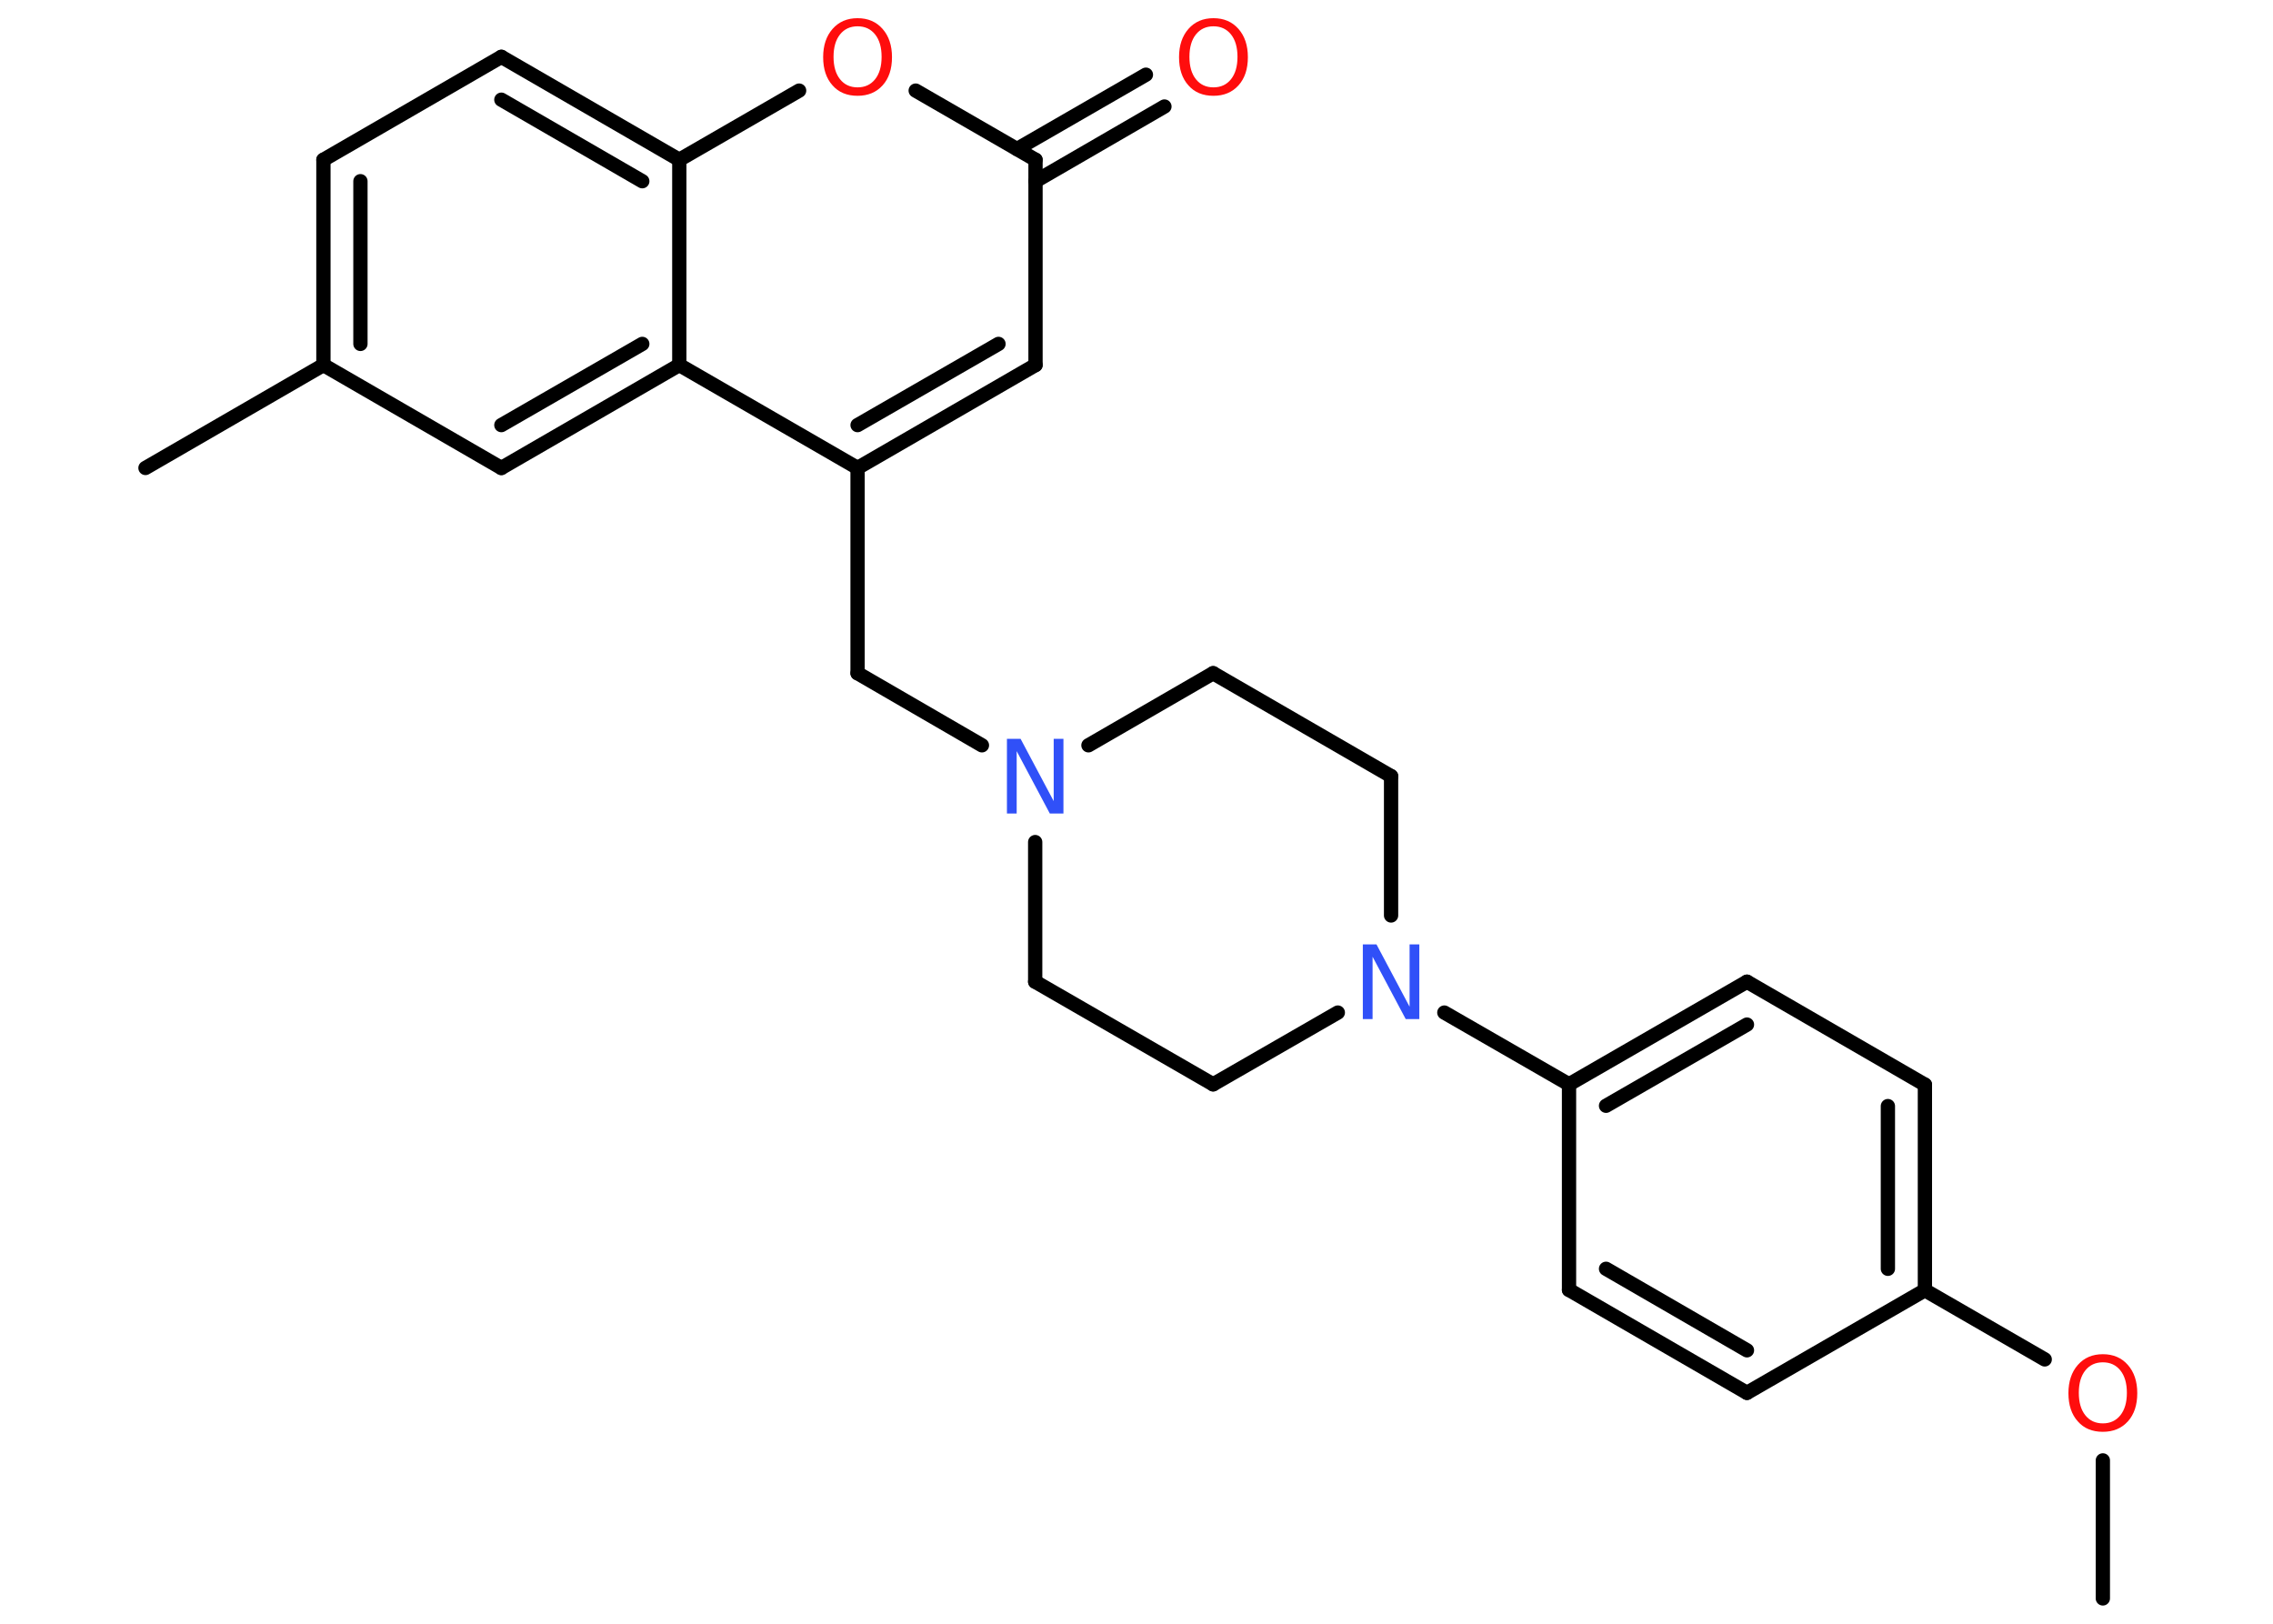 <?xml version='1.0' encoding='UTF-8'?>
<!DOCTYPE svg PUBLIC "-//W3C//DTD SVG 1.1//EN" "http://www.w3.org/Graphics/SVG/1.1/DTD/svg11.dtd">
<svg version='1.2' xmlns='http://www.w3.org/2000/svg' xmlns:xlink='http://www.w3.org/1999/xlink' width='70.0mm' height='50.0mm' viewBox='0 0 70.0 50.0'>
  <desc>Generated by the Chemistry Development Kit (http://github.com/cdk)</desc>
  <g stroke-linecap='round' stroke-linejoin='round' stroke='#000000' stroke-width='.44' fill='#FF0D0D'>
    <rect x='.0' y='.0' width='70.0' height='50.0' fill='#FFFFFF' stroke='none'/>
    <g id='mol1' class='mol'>
      <line id='mol1bnd1' class='bond' x1='64.76' y1='49.22' x2='64.76' y2='44.97'/>
      <line id='mol1bnd2' class='bond' x1='62.97' y1='41.86' x2='59.28' y2='39.73'/>
      <g id='mol1bnd3' class='bond'>
        <line x1='59.28' y1='39.73' x2='59.28' y2='33.4'/>
        <line x1='58.14' y1='39.07' x2='58.14' y2='34.06'/>
      </g>
      <line id='mol1bnd4' class='bond' x1='59.28' y1='33.4' x2='53.8' y2='30.23'/>
      <g id='mol1bnd5' class='bond'>
        <line x1='53.8' y1='30.23' x2='48.32' y2='33.39'/>
        <line x1='53.8' y1='31.55' x2='49.46' y2='34.05'/>
      </g>
      <line id='mol1bnd6' class='bond' x1='48.32' y1='33.39' x2='44.48' y2='31.18'/>
      <line id='mol1bnd7' class='bond' x1='42.84' y1='28.19' x2='42.84' y2='23.9'/>
      <line id='mol1bnd8' class='bond' x1='42.84' y1='23.9' x2='37.36' y2='20.73'/>
      <line id='mol1bnd9' class='bond' x1='37.36' y1='20.73' x2='33.52' y2='22.95'/>
      <line id='mol1bnd10' class='bond' x1='30.24' y1='22.95' x2='26.41' y2='20.73'/>
      <line id='mol1bnd11' class='bond' x1='26.41' y1='20.73' x2='26.41' y2='14.41'/>
      <g id='mol1bnd12' class='bond'>
        <line x1='26.41' y1='14.41' x2='31.89' y2='11.24'/>
        <line x1='26.41' y1='13.09' x2='30.75' y2='10.59'/>
      </g>
      <line id='mol1bnd13' class='bond' x1='31.89' y1='11.24' x2='31.89' y2='4.92'/>
      <g id='mol1bnd14' class='bond'>
        <line x1='31.32' y1='4.59' x2='35.29' y2='2.3'/>
        <line x1='31.89' y1='5.58' x2='35.86' y2='3.28'/>
      </g>
      <line id='mol1bnd15' class='bond' x1='31.89' y1='4.92' x2='28.2' y2='2.79'/>
      <line id='mol1bnd16' class='bond' x1='24.61' y1='2.79' x2='20.92' y2='4.92'/>
      <g id='mol1bnd17' class='bond'>
        <line x1='20.92' y1='4.92' x2='15.44' y2='1.75'/>
        <line x1='19.78' y1='5.58' x2='15.44' y2='3.07'/>
      </g>
      <line id='mol1bnd18' class='bond' x1='15.44' y1='1.75' x2='9.96' y2='4.92'/>
      <g id='mol1bnd19' class='bond'>
        <line x1='9.96' y1='4.92' x2='9.96' y2='11.24'/>
        <line x1='11.1' y1='5.58' x2='11.1' y2='10.59'/>
      </g>
      <line id='mol1bnd20' class='bond' x1='9.96' y1='11.24' x2='4.48' y2='14.41'/>
      <line id='mol1bnd21' class='bond' x1='9.96' y1='11.24' x2='15.44' y2='14.41'/>
      <g id='mol1bnd22' class='bond'>
        <line x1='15.44' y1='14.41' x2='20.92' y2='11.24'/>
        <line x1='15.44' y1='13.09' x2='19.78' y2='10.59'/>
      </g>
      <line id='mol1bnd23' class='bond' x1='26.41' y1='14.41' x2='20.92' y2='11.24'/>
      <line id='mol1bnd24' class='bond' x1='20.92' y1='4.92' x2='20.92' y2='11.24'/>
      <line id='mol1bnd25' class='bond' x1='31.88' y1='25.93' x2='31.88' y2='30.23'/>
      <line id='mol1bnd26' class='bond' x1='31.88' y1='30.23' x2='37.36' y2='33.39'/>
      <line id='mol1bnd27' class='bond' x1='41.2' y1='31.18' x2='37.36' y2='33.39'/>
      <line id='mol1bnd28' class='bond' x1='48.32' y1='33.39' x2='48.32' y2='39.72'/>
      <g id='mol1bnd29' class='bond'>
        <line x1='48.32' y1='39.72' x2='53.8' y2='42.89'/>
        <line x1='49.46' y1='39.07' x2='53.8' y2='41.58'/>
      </g>
      <line id='mol1bnd30' class='bond' x1='59.28' y1='39.73' x2='53.8' y2='42.89'/>
      <path id='mol1atm2' class='atom' d='M64.76 41.95q-.34 .0 -.54 .25q-.2 .25 -.2 .69q.0 .44 .2 .69q.2 .25 .54 .25q.34 .0 .54 -.25q.2 -.25 .2 -.69q.0 -.44 -.2 -.69q-.2 -.25 -.54 -.25zM64.76 41.7q.48 .0 .77 .33q.29 .33 .29 .87q.0 .55 -.29 .87q-.29 .32 -.77 .32q-.49 .0 -.77 -.32q-.29 -.32 -.29 -.87q.0 -.54 .29 -.87q.29 -.33 .77 -.33z' stroke='none'/>
      <path id='mol1atm7' class='atom' d='M41.97 29.08h.42l1.02 1.92v-1.92h.3v2.3h-.42l-1.02 -1.92v1.92h-.3v-2.3z' stroke='none' fill='#3050F8'/>
      <path id='mol1atm10' class='atom' d='M31.01 22.75h.42l1.02 1.92v-1.92h.3v2.3h-.42l-1.02 -1.92v1.92h-.3v-2.3z' stroke='none' fill='#3050F8'/>
      <path id='mol1atm15' class='atom' d='M37.37 .81q-.34 .0 -.54 .25q-.2 .25 -.2 .69q.0 .44 .2 .69q.2 .25 .54 .25q.34 .0 .54 -.25q.2 -.25 .2 -.69q.0 -.44 -.2 -.69q-.2 -.25 -.54 -.25zM37.37 .56q.48 .0 .77 .33q.29 .33 .29 .87q.0 .55 -.29 .87q-.29 .32 -.77 .32q-.49 .0 -.77 -.32q-.29 -.32 -.29 -.87q.0 -.54 .29 -.87q.29 -.33 .77 -.33z' stroke='none'/>
      <path id='mol1atm16' class='atom' d='M26.41 .81q-.34 .0 -.54 .25q-.2 .25 -.2 .69q.0 .44 .2 .69q.2 .25 .54 .25q.34 .0 .54 -.25q.2 -.25 .2 -.69q.0 -.44 -.2 -.69q-.2 -.25 -.54 -.25zM26.41 .56q.48 .0 .77 .33q.29 .33 .29 .87q.0 .55 -.29 .87q-.29 .32 -.77 .32q-.49 .0 -.77 -.32q-.29 -.32 -.29 -.87q.0 -.54 .29 -.87q.29 -.33 .77 -.33z' stroke='none'/>
    </g>
  </g>
</svg>
